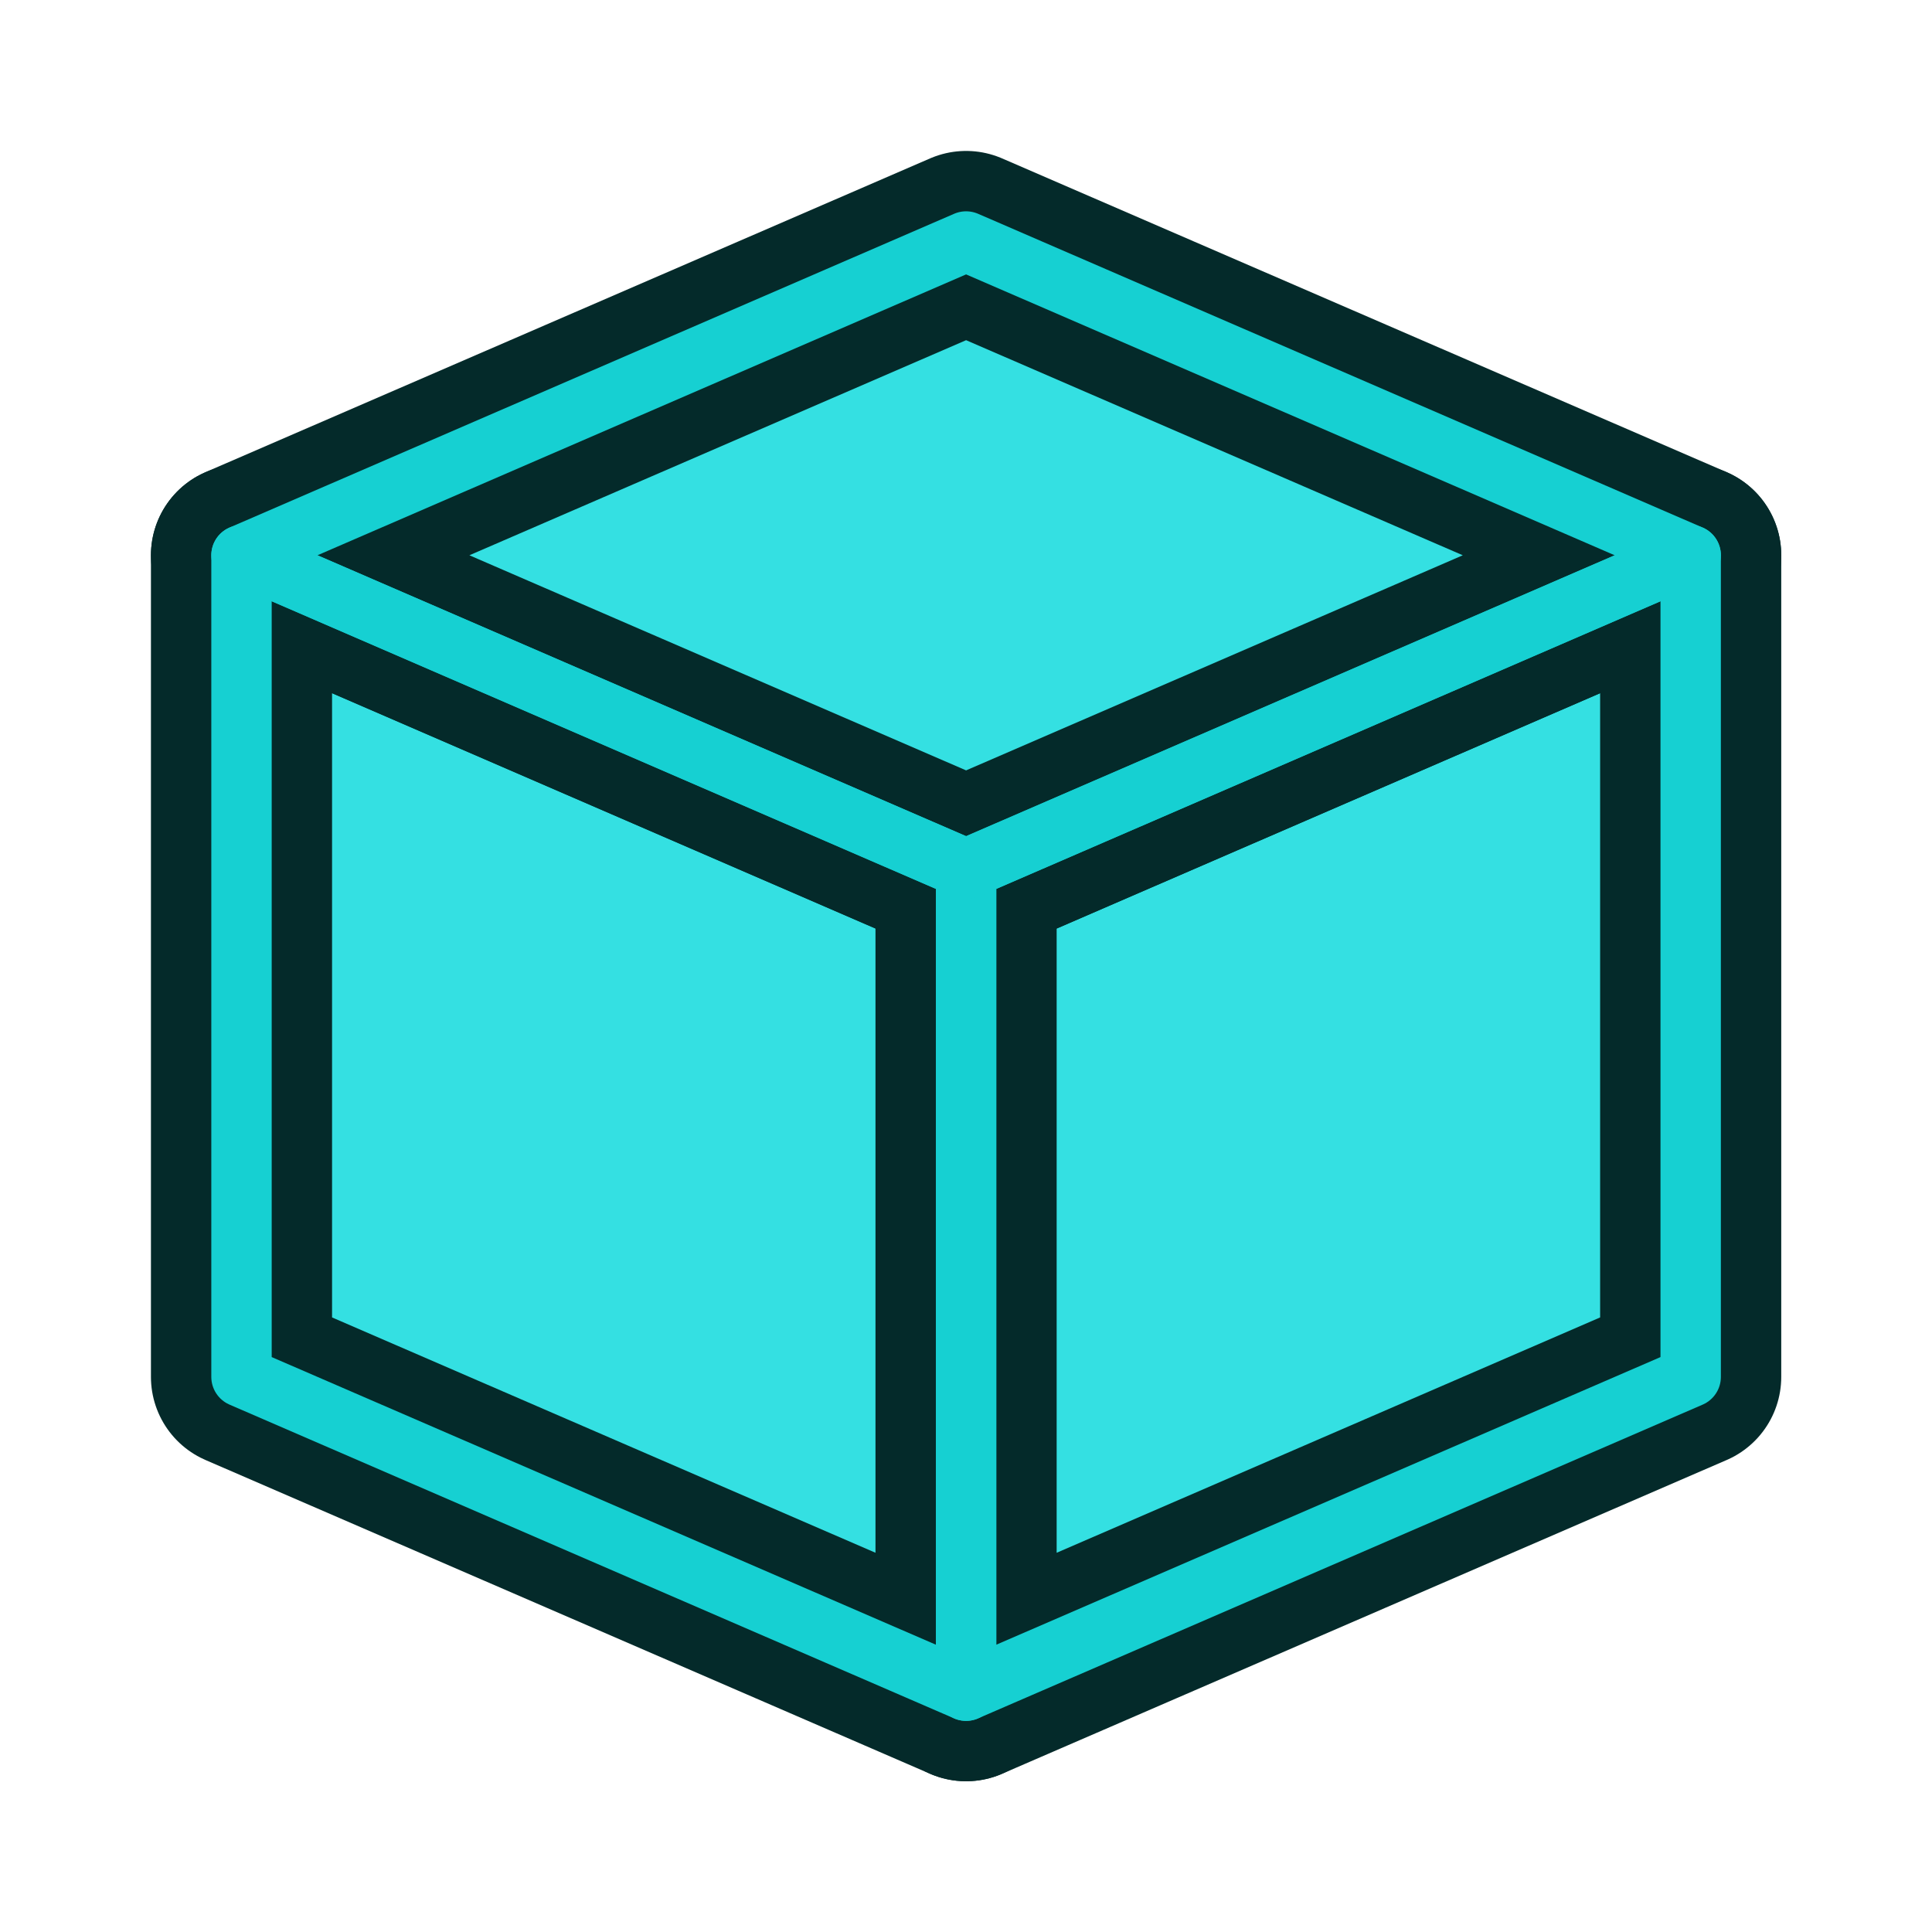 <?xml version="1.0" encoding="UTF-8" standalone="no"?>
<svg
   width="64px"
   height="64px"
   id="svg6248"
   version="1.1"
   xmlns:xlink="http://www.w3.org/1999/xlink"
   xmlns="http://www.w3.org/2000/svg"
   xmlns:svg="http://www.w3.org/2000/svg"
   xmlns:rdf="http://www.w3.org/1999/02/22-rdf-syntax-ns#"
   xmlns:cc="http://creativecommons.org/ns#"
   xmlns:dc="http://purl.org/dc/elements/1.1/">
  <defs
     id="defs6250">
    <linearGradient
       id="linearGradient3253">
      <stop
         style="stop-color:#89d5f8;stop-opacity:1;"
         offset="0"
         id="stop3255" />
      <stop
         style="stop-color:#00899e;stop-opacity:1;"
         offset="1"
         id="stop3257" />
    </linearGradient>
    <linearGradient
       id="linearGradient6816">
      <stop
         style="stop-color:#000000;stop-opacity:1;"
         offset="0"
         id="stop6818" />
      <stop
         style="stop-color:#000000;stop-opacity:0;"
         offset="1"
         id="stop6820" />
    </linearGradient>
    <linearGradient
       id="linearGradient6781">
      <stop
         style="stop-color:#ffffff;stop-opacity:1;"
         offset="0"
         id="stop6783" />
      <stop
         style="stop-color:#3465a4;stop-opacity:0;"
         offset="1"
         id="stop6785" />
    </linearGradient>
    <radialGradient
       xlink:href="#linearGradient6816"
       id="radialGradient6822"
       cx="33.37"
       cy="51.929"
       fx="33.37"
       fy="51.929"
       r="25.199"
       gradientTransform="matrix(1.158,0,0,0.656,-7.292,16.126)"
       gradientUnits="userSpaceOnUse" />
    <radialGradient
       xlink:href="#linearGradient3253"
       id="radialGradient3259"
       cx="18.418"
       cy="17.014"
       fx="18.418"
       fy="17.014"
       r="27.987"
       gradientTransform="matrix(0.972,-0.106,5.0523169e-2,0.465,-0.352,9.585)"
       gradientUnits="userSpaceOnUse" />
    <radialGradient
       xlink:href="#linearGradient3253"
       id="radialGradient3270"
       gradientUnits="userSpaceOnUse"
       gradientTransform="matrix(0.972,-0.106,0.051,0.465,-0.352,9.585)"
       cx="18.418"
       cy="17.014"
       fx="18.418"
       fy="17.014"
       r="27.987" />
    <linearGradient
       gradientUnits="userSpaceOnUse"
       y2="14.669"
       x2="31.706"
       y1="45.151"
       x1="55.247"
       id="linearGradient881"
       xlink:href="#linearGradient915" />
    <linearGradient
       id="linearGradient915">
      <stop
         id="stop913"
         offset="0"
         style="stop-color:#042a2a;stop-opacity:1" />
      <stop
         id="stop911"
         offset="1"
         style="stop-color:#34e0e2;stop-opacity:1" />
    </linearGradient>
  </defs>
  <g
     id="layer1-5"
     transform="matrix(0.889,0,0,0.889,3.555,3.555)"
     style="display:inline">
    <g
       id="g2">
      <path
         id="path3003-8"
         d="M 32,59 5,47.308 V 16.692 l 27,11.692 z"
         style="fill:#34e0e2;fill-opacity:1;stroke:#042a2a;stroke-width:6.749;stroke-linecap:butt;stroke-linejoin:round;stroke-miterlimit:4;stroke-dasharray:none;stroke-opacity:1" />
      <path
         id="path3003-5-7"
         d="M 32,59 59,47.308 V 16.692 L 32,28.385 Z"
         style="fill:#34e0e2;fill-opacity:1;stroke:#042a2a;stroke-width:6.749;stroke-linecap:butt;stroke-linejoin:round;stroke-miterlimit:4;stroke-dasharray:none;stroke-opacity:1" />
      <path
         id="path3003-2-2-5"
         d="M 59,16.692 32,28.385 5,16.692 32,5 Z"
         style="display:inline;fill:#34e0e2;fill-opacity:1;stroke:#042a2a;stroke-width:6.749;stroke-linecap:butt;stroke-linejoin:round;stroke-miterlimit:4;stroke-dasharray:none;stroke-opacity:1" />
    </g>
    <g
       id="g3"
       style="display:inline">
      <path
         id="path3003-3-7"
         d="M 32,59 5,47.308 V 16.692 l 27,11.692 z"
         style="display:inline;fill:none;stroke:#16d0d2;stroke-width:2.25;stroke-linecap:butt;stroke-linejoin:round;stroke-miterlimit:4;stroke-dasharray:none;stroke-opacity:1" />
      <path
         id="path3003-5-6-7"
         d="M 32,59 59,47.308 V 16.692 L 32,28.385 Z"
         style="fill:none;stroke:#16d0d2;stroke-width:2.25;stroke-linecap:butt;stroke-linejoin:round;stroke-miterlimit:4;stroke-dasharray:none;stroke-opacity:1" />
      <path
         id="path3003-2-4"
         d="M 59,16.692 32,28.385 5,16.692 32,5 Z"
         style="fill:none;stroke:#16d0d2;stroke-width:2.25;stroke-linecap:butt;stroke-linejoin:round;stroke-miterlimit:4;stroke-dasharray:none;stroke-opacity:1" />
    </g>
  </g>
</svg>
